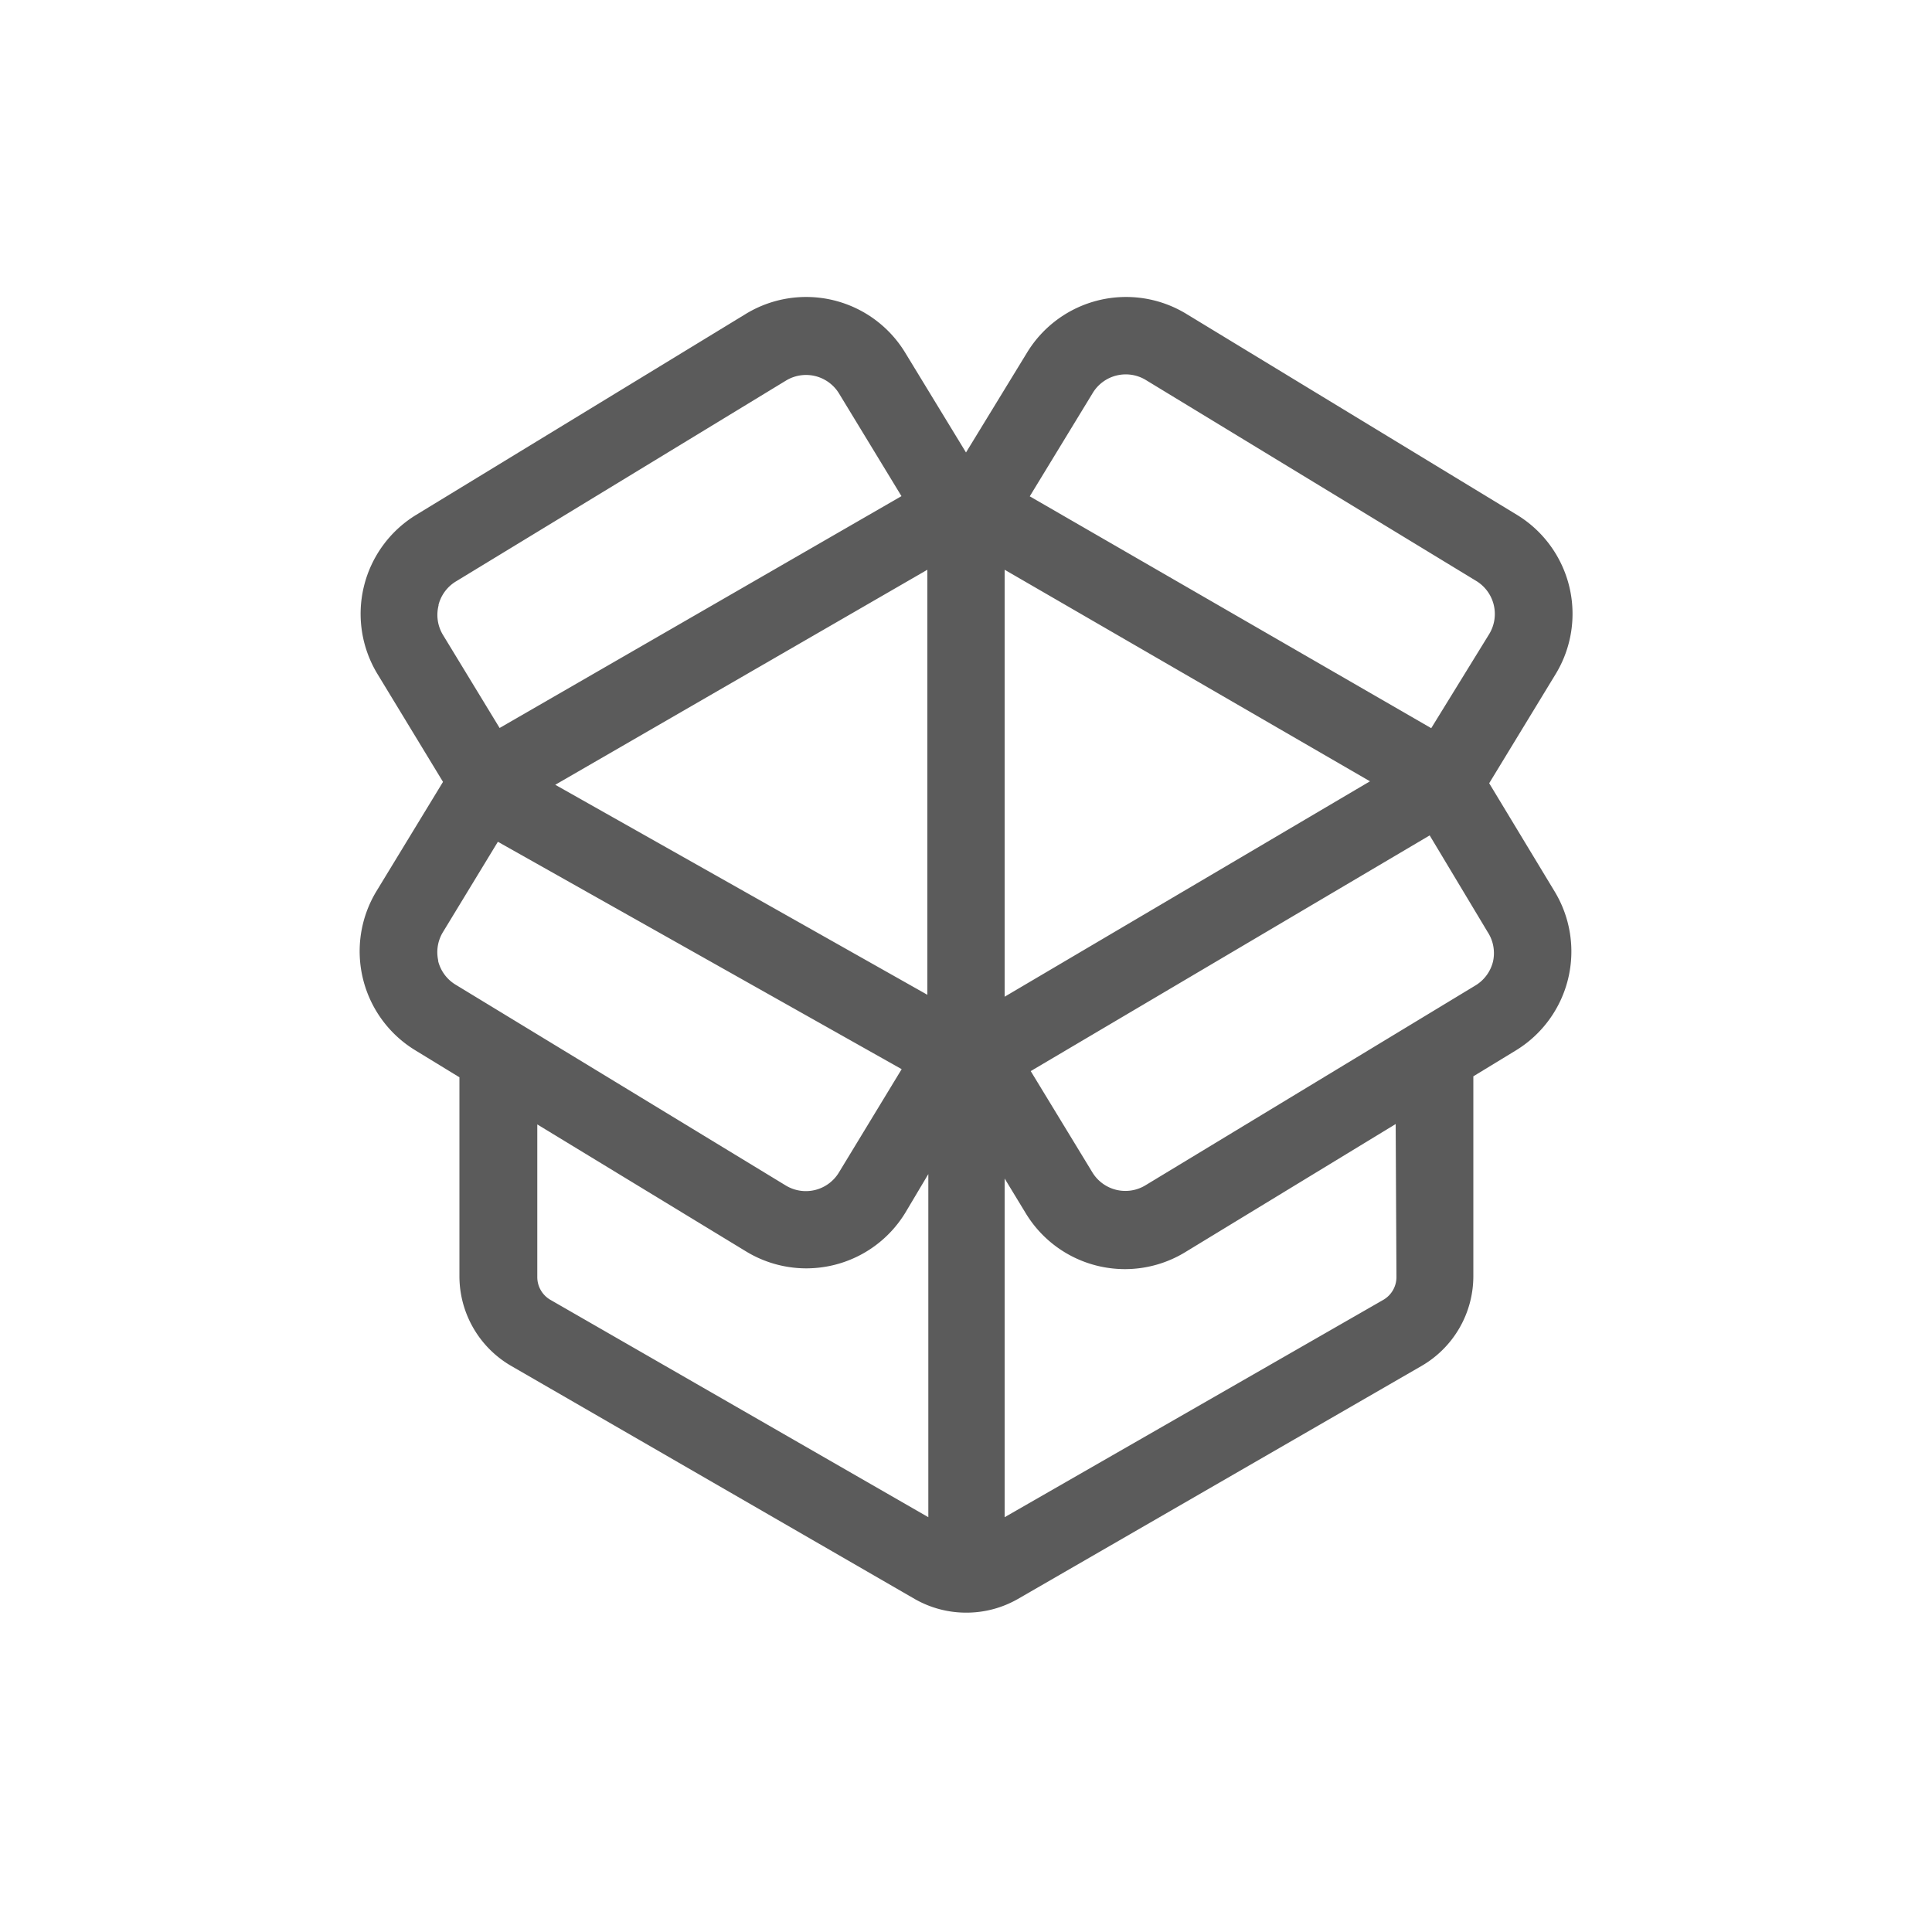 <svg id="Layer_1" data-name="Layer 1" xmlns="http://www.w3.org/2000/svg" viewBox="0 0 100 100">
  <defs>
    <style>
      .cls-1 {
        fill: #5b5b5b;
      }
    </style>
  </defs>
  <title>material_doitnow</title>
  <path class="cls-1" d="M77.08,40.54l3.44-5.65a6,6,0,0,0-2-8.24L61.41,16.25a6,6,0,0,0-8.25,2L50,23.42l-3.15-5.17a6,6,0,0,0-8.25-2L21.54,26.65a6,6,0,0,0-2,8.24l3.39,5.58-3.44,5.65a6,6,0,0,0,2,8.24l2.29,1.4v10.3a5.37,5.37,0,0,0,2.68,4.64L47.34,82.76a5.35,5.35,0,0,0,2.62.71h.11a5.35,5.35,0,0,0,2.62-.71L73.58,70.7a5.37,5.37,0,0,0,2.68-4.64V55.71l2.2-1.34a6,6,0,0,0,2-8.24ZM48,29.49v22L28.74,40.62Zm4,22.1V29.49L70.91,40.44Zm4.56-31.25a2,2,0,0,1,2.75-.67l17.1,10.4a2,2,0,0,1,.67,2.75l-3,4.87-20.78-12Zm-33.87,11a2,2,0,0,1,.9-1.24l17.09-10.4a2,2,0,0,1,2.75.67l3.23,5.31-20.8,12-2.94-4.83A2,2,0,0,1,22.71,31.3Zm0,18.41a2,2,0,0,1,.24-1.51l2.84-4.67L46.67,55.34l-3.25,5.35a2,2,0,0,1-2.75.67l-17.1-10.4A2,2,0,0,1,22.67,49.71Zm5.8,17.53a1.36,1.36,0,0,1-.68-1.17V58.2l10.8,6.57a6,6,0,0,0,3.11.88,6.06,6.06,0,0,0,1.43-.17,6,6,0,0,0,3.71-2.71l1.19-2V78.53Zm43.79-1.17a1.36,1.36,0,0,1-.68,1.17L52,78.53V61l1.1,1.81a6,6,0,0,0,3.71,2.71,6.06,6.06,0,0,0,1.43.17,6,6,0,0,0,3.11-.88l10.89-6.63Zm5-16.35a2,2,0,0,1-.9,1.24L59.29,61.35a2,2,0,0,1-2.75-.67l-3.19-5.24L74,43.24l3,5A2,2,0,0,1,77.29,49.71Z"/>
</svg>
